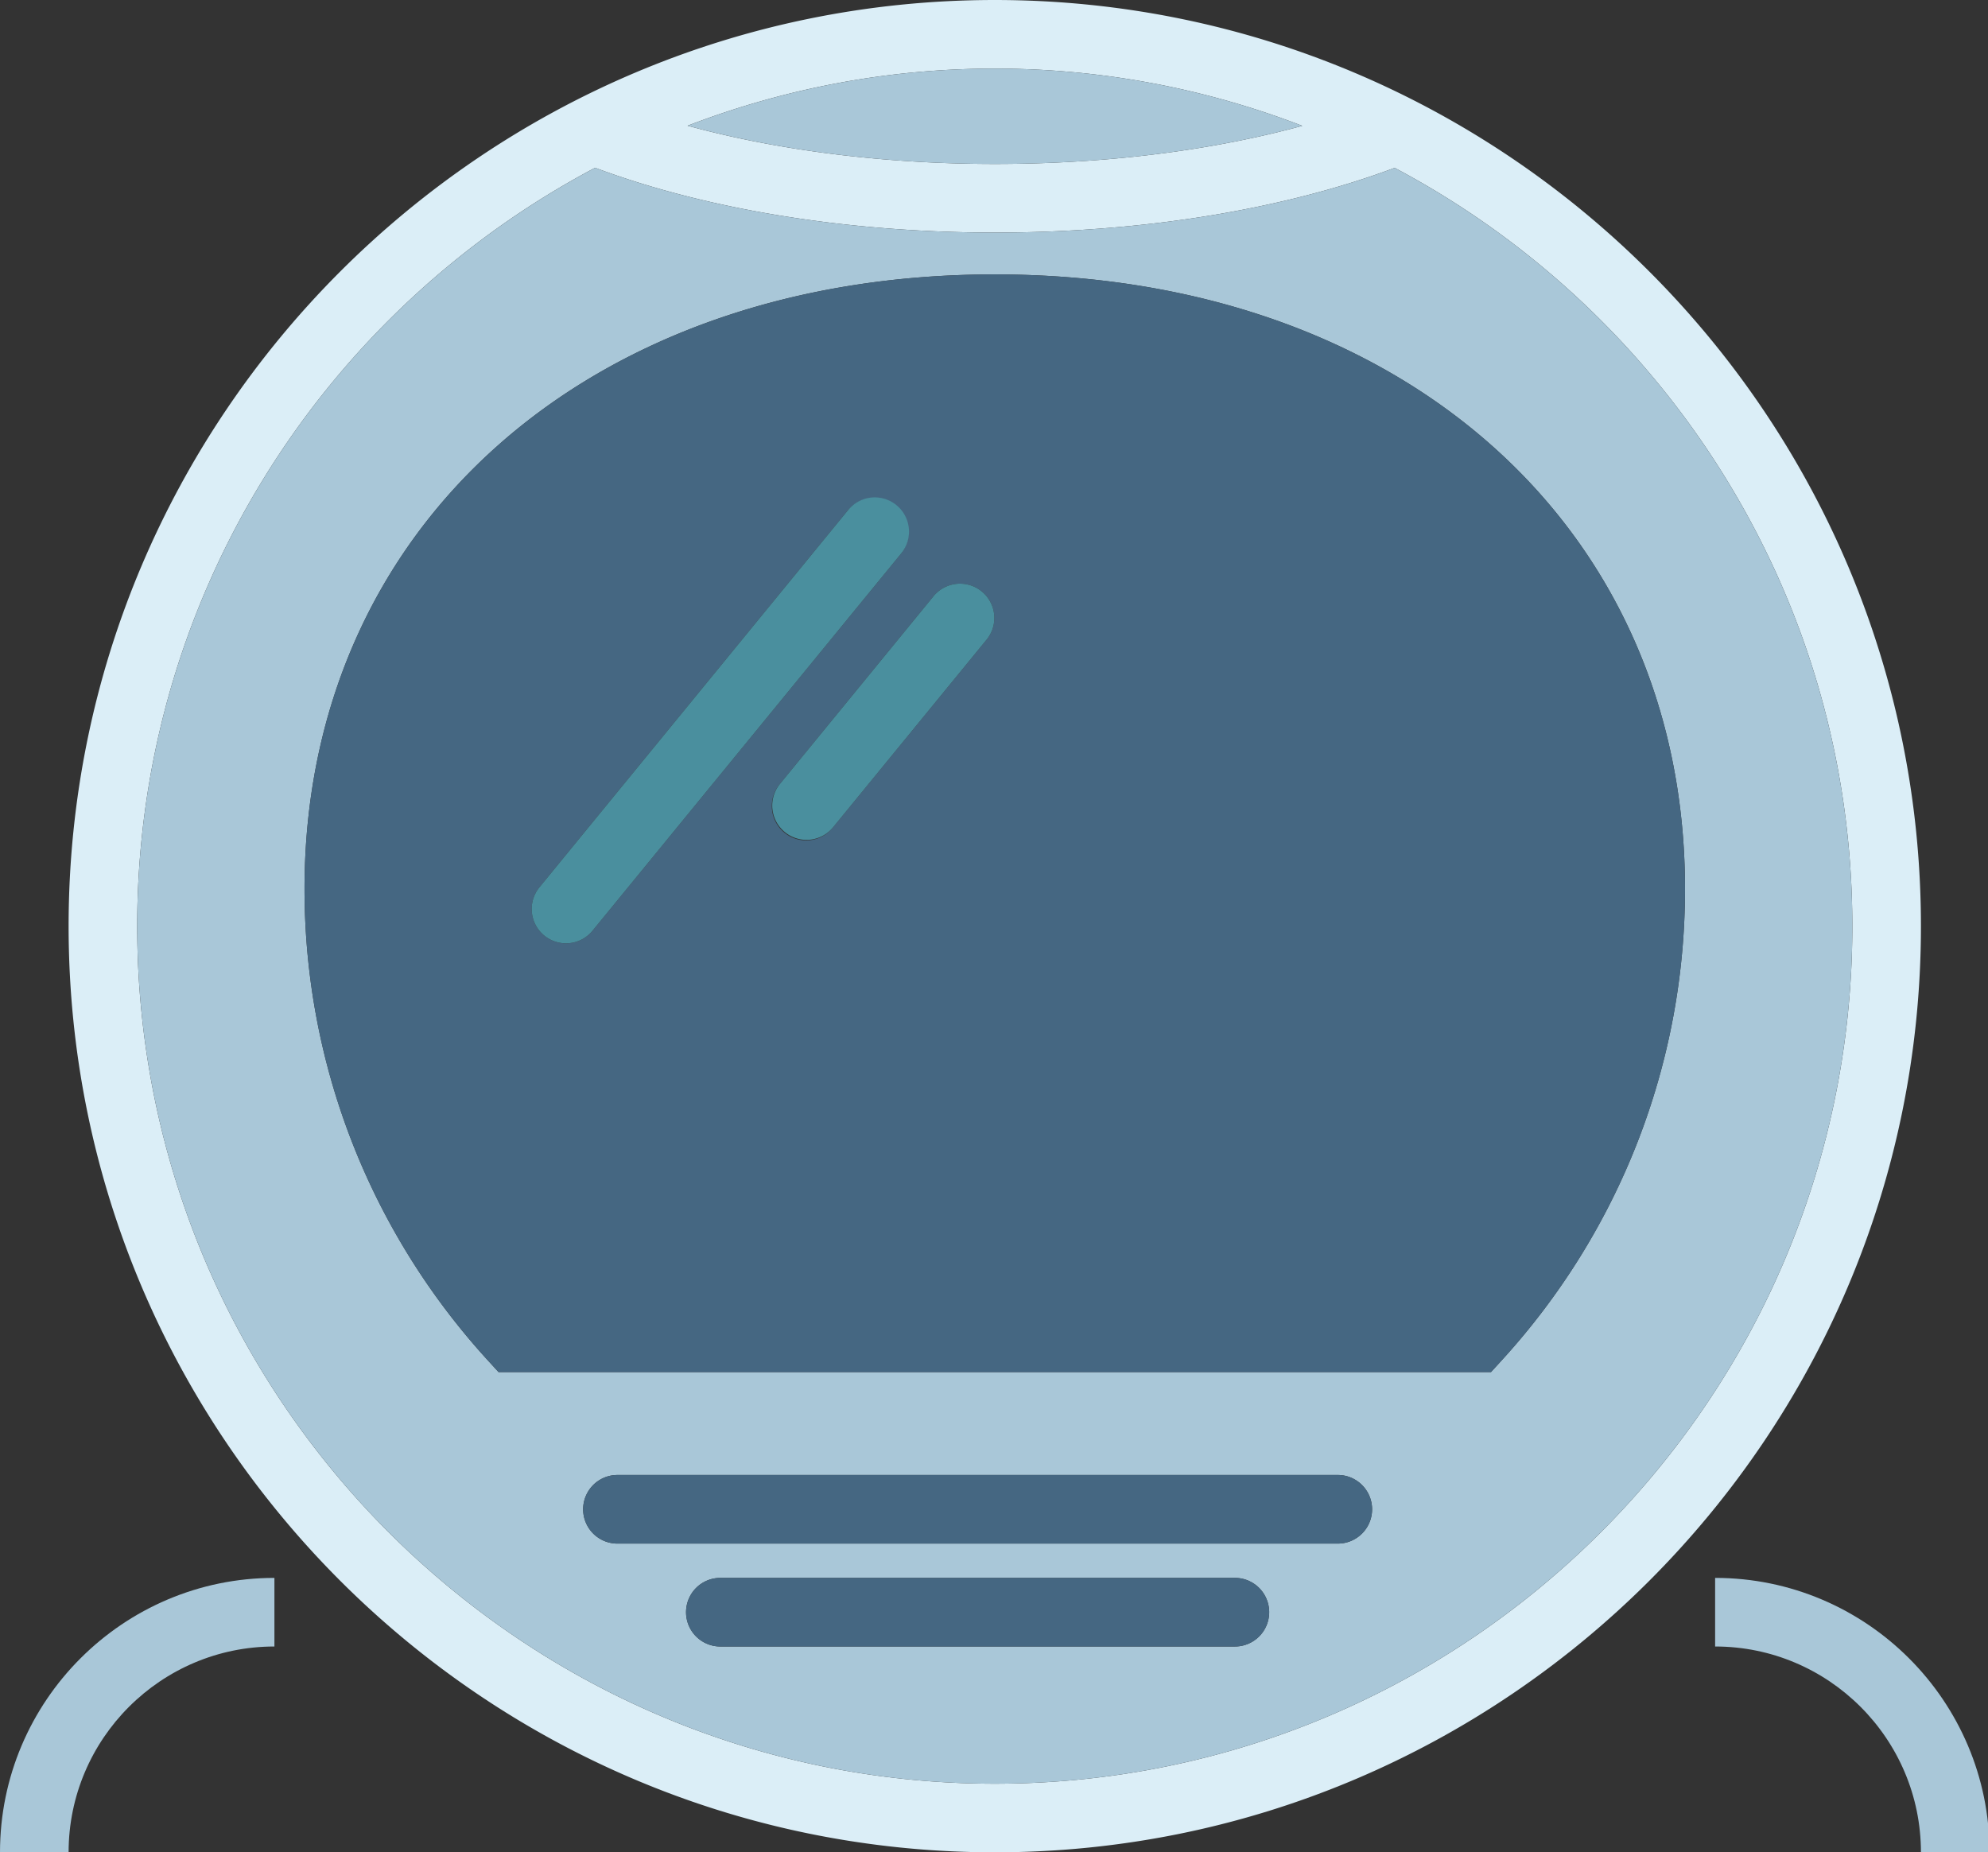 <svg class="svg-icon" style="vertical-align: middle;fill: currentColor;overflow: hidden;"
	viewBox="0 0 1099 1024" version="1.1" xmlns="http://www.w3.org/2000/svg">
	<rect x="0" y="0" width="1099" height="1024" fill="#333333" stroke="none"/>
	<path
		d="M549.926 0C267.615 0 37.926 229.689 37.926 512s229.689 512 512 512 512-229.689 512-512S832.237 0 549.926 0z m169.993 69.566c-50.233 13.701-108.847 21.073-169.847 21.073-61.018 0-119.694-7.415-169.96-21.139A471.538 471.538 0 0 1 549.926 37.926a471.438 471.438 0 0 1 169.993 31.64zM549.926 986.074c-261.404 0-474.074-212.67-474.074-474.074 0-181.646 102.741-339.674 253.127-419.252 61.568 23.049 139.558 35.816 221.094 35.816 81.527 0 159.351-12.738 220.909-35.769C921.306 172.392 1024 330.392 1024 512c0 261.404-212.67 474.074-474.074 474.074z"
		fill="#DBEEF7" />
	<path
		d="M550.073 90.643c60.999 0 119.609-7.377 169.847-21.077A471.438 471.438 0 0 0 549.926 37.926a471.538 471.538 0 0 0-169.813 31.573c50.266 13.724 108.942 21.144 169.96 21.144zM770.982 92.8c-61.559 23.026-139.378 35.764-220.909 35.764-81.536 0-159.526-12.767-221.094-35.812C178.593 172.326 75.852 330.354 75.852 512c0 261.404 212.67 474.074 474.074 474.074s474.074-212.67 474.074-474.074c0-181.608-102.694-339.612-253.018-419.2zM682.667 910.222H398.222a18.963 18.963 0 1 1 0-37.926h284.444a18.963 18.963 0 1 1 0 37.926z m56.889-56.889H341.333a18.963 18.963 0 1 1 0-37.926h398.222a18.963 18.963 0 1 1 0 37.926z m90.335-100.978l-5.641 6.163H275.603l-5.641-6.163c-65.527-71.576-101.618-164.243-101.618-260.911C168.344 291.409 325.262 151.704 549.926 151.704s381.582 139.705 381.582 339.74c0 96.664-36.091 189.336-101.618 260.907z"
		fill="#A9C7D8" />
	<path
		d="M549.926 151.704c-224.664 0-381.582 139.705-381.582 339.74 0 96.664 36.091 189.336 101.618 260.907l5.641 6.168h548.646l5.641-6.163c65.527-71.576 101.618-164.243 101.618-260.911C931.508 291.409 774.59 151.704 549.926 151.704z m-237.047 369.778a18.963 18.963 0 0 1-11.999-4.276 18.982 18.982 0 0 1-2.669-26.695l170.667-208.593a18.968 18.968 0 0 1 29.35 24.017l-170.667 208.583A18.897 18.897 0 0 1 312.884 521.481z m232.761-168.14l-85.333 104.296A18.916 18.916 0 0 1 445.62 464.593a18.968 18.968 0 0 1-14.668-30.971l85.333-104.296a18.968 18.968 0 0 1 29.355 24.017zM739.556 815.407H341.333a18.963 18.963 0 1 0 0 37.926h398.222a18.963 18.963 0 1 0 0-37.926zM682.667 872.296H398.222a18.963 18.963 0 1 0 0 37.926h284.444a18.963 18.963 0 1 0 0-37.926z"
		fill="#456782" />
	<path
		d="M948.148 872.296v37.926c62.739 0 113.778 51.039 113.778 113.778h37.926c0-83.646-68.058-151.704-151.704-151.704zM0 1024h37.926c0-62.739 51.039-113.778 113.778-113.778v-37.926c-83.646 0-151.704 68.058-151.704 151.704z"
		fill="#A9C7D8" />
	<path
		d="M495.564 279.249a18.977 18.977 0 0 0-26.686 2.669l-170.667 208.593a18.982 18.982 0 0 0 2.669 26.69 18.963 18.963 0 0 0 26.686-2.683l170.667-208.583a18.968 18.968 0 0 0-2.669-26.686zM516.286 329.325l-85.333 104.296a18.968 18.968 0 0 0 29.355 24.017l85.333-104.296a18.968 18.968 0 0 0-29.355-24.017z"
		fill="#4A8F9E" />
</svg>